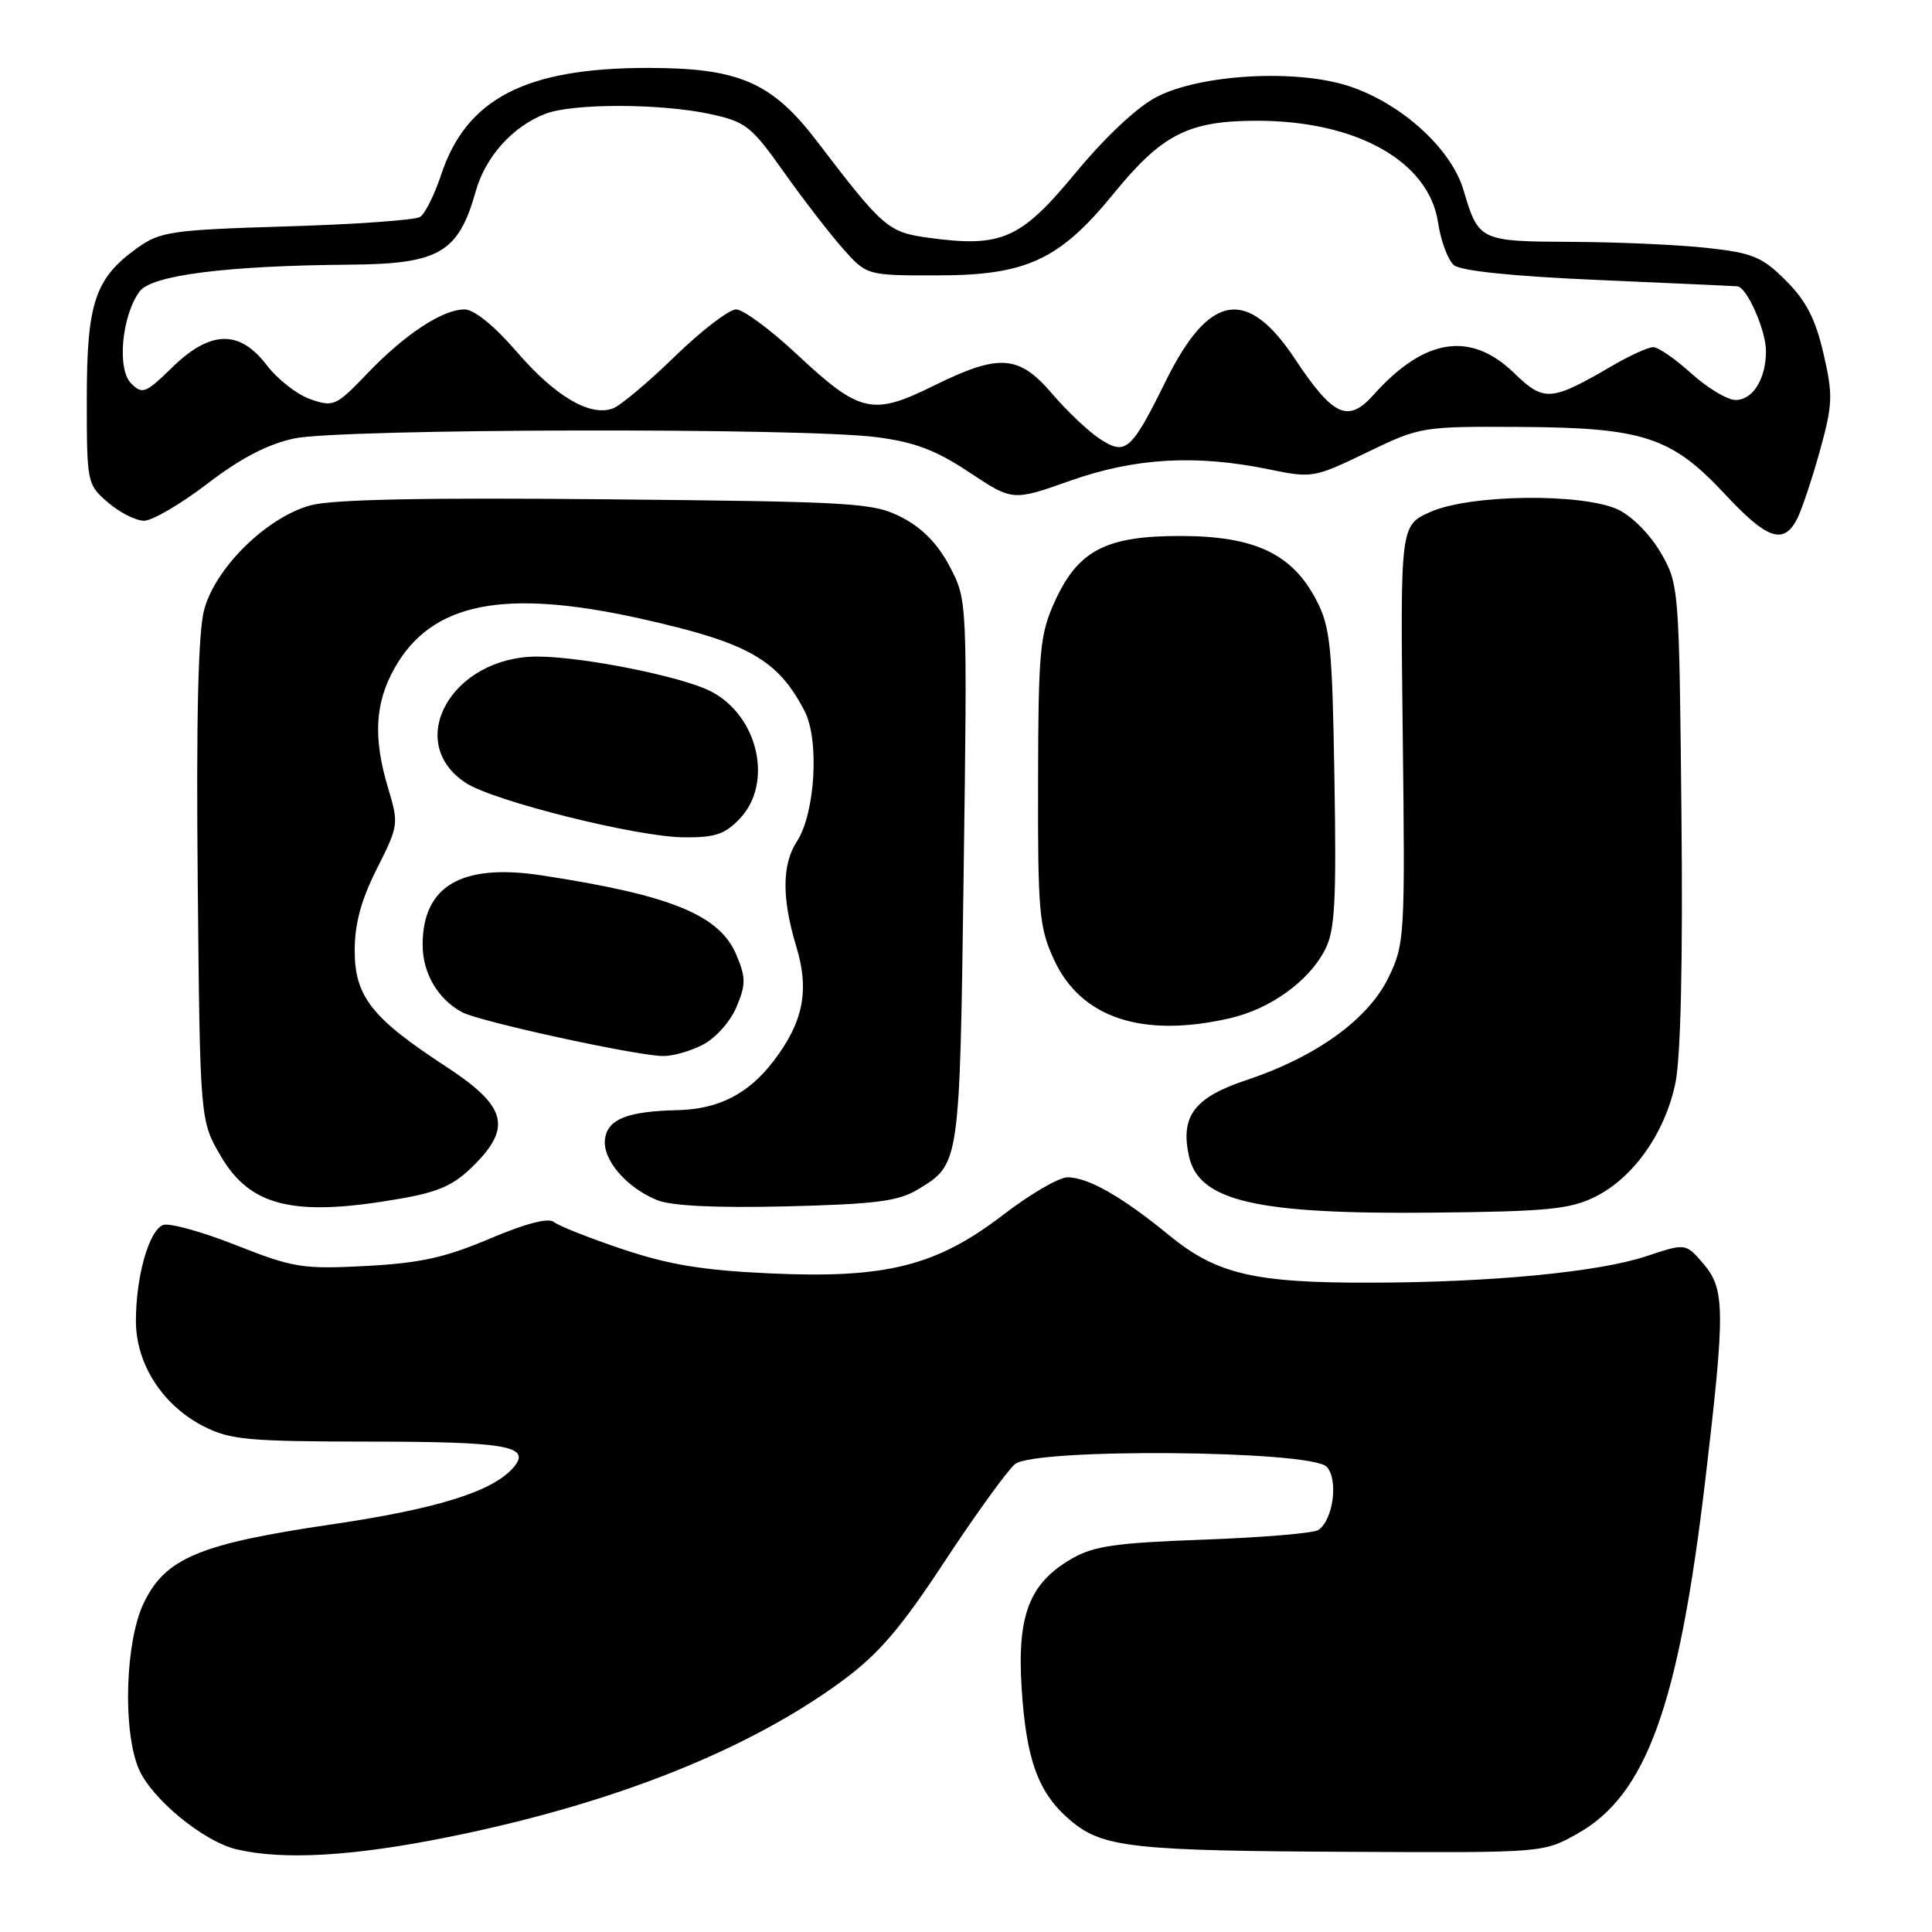 <?xml version="1.0" encoding="UTF-8" standalone="no"?>
<!DOCTYPE svg PUBLIC "-//W3C//DTD SVG 1.1//EN" "http://www.w3.org/Graphics/SVG/1.1/DTD/svg11.dtd" >
<svg xmlns="http://www.w3.org/2000/svg" xmlns:xlink="http://www.w3.org/1999/xlink" version="1.1" viewBox="0 0 256 256">
 <g >
 <path fill="currentColor"
d=" M 59.55 243.39 C 81.30 238.99 99.16 231.89 111.63 222.70 C 116.43 219.16 119.36 215.75 125.21 206.84 C 129.32 200.60 133.50 194.82 134.50 194.00 C 137.11 191.86 173.59 192.16 175.77 194.34 C 177.38 195.96 176.67 201.44 174.67 202.74 C 174.03 203.16 167.20 203.73 159.50 204.01 C 147.86 204.43 144.91 204.85 142.00 206.54 C 136.40 209.78 134.76 214.01 135.37 223.65 C 135.98 233.27 137.59 237.64 141.87 241.24 C 146.13 244.82 149.99 245.25 179.38 245.38 C 204.47 245.50 204.51 245.50 209.00 242.98 C 218.15 237.86 222.42 226.05 225.96 196.12 C 228.62 173.57 228.59 170.80 225.68 167.42 C 223.36 164.72 223.36 164.72 218.13 166.46 C 211.83 168.55 197.68 169.92 181.80 169.96 C 166.19 170.01 161.20 168.84 154.89 163.66 C 148.71 158.59 144.18 156.00 141.45 156.00 C 140.32 156.00 136.49 158.23 132.94 160.96 C 124.08 167.76 117.40 169.44 101.99 168.73 C 93.18 168.33 88.61 167.58 82.51 165.53 C 78.12 164.06 74.03 162.44 73.41 161.93 C 72.69 161.32 69.68 162.10 64.89 164.13 C 59.01 166.63 55.66 167.37 48.48 167.75 C 40.08 168.19 38.88 167.99 31.27 164.99 C 26.77 163.21 22.42 162.01 21.61 162.32 C 19.74 163.04 18.01 169.12 18.01 175.02 C 18.00 180.72 21.53 186.21 26.99 189.00 C 30.48 190.78 32.90 191.00 48.71 191.02 C 67.10 191.03 70.40 191.60 68.10 194.37 C 65.44 197.58 58.07 199.91 44.00 201.98 C 26.42 204.57 21.93 206.44 19.06 212.38 C 16.60 217.46 16.23 229.23 18.37 234.35 C 20.02 238.29 26.92 243.99 31.32 245.04 C 37.51 246.51 46.84 245.97 59.55 243.39 Z  M 211.37 158.58 C 216.44 156.06 220.62 150.14 222.00 143.51 C 222.71 140.06 223.00 127.37 222.80 107.83 C 222.50 77.87 222.47 77.45 220.09 73.29 C 218.71 70.89 216.27 68.41 214.44 67.54 C 209.74 65.31 194.75 65.49 189.52 67.84 C 185.54 69.63 185.54 69.63 185.87 97.30 C 186.19 124.14 186.13 125.10 183.98 129.53 C 181.31 135.05 174.42 140.03 165.21 143.10 C 158.25 145.41 156.38 147.88 157.54 153.19 C 158.86 159.17 166.43 160.92 190.00 160.68 C 205.01 160.53 208.05 160.23 211.37 158.58 Z  M 52.91 158.85 C 58.19 157.94 60.15 157.05 62.81 154.39 C 67.89 149.31 67.08 146.53 59.00 141.26 C 49.27 134.91 47.00 132.02 47.00 125.96 C 47.00 122.39 47.85 119.25 49.94 115.11 C 52.81 109.43 52.85 109.16 51.44 104.48 C 49.42 97.76 49.67 93.15 52.30 88.50 C 57.20 79.84 66.74 77.93 84.92 81.98 C 99.12 85.15 103.07 87.37 106.61 94.22 C 108.60 98.05 108.02 107.79 105.59 111.50 C 103.61 114.53 103.58 119.05 105.51 125.41 C 107.28 131.24 106.45 135.41 102.51 140.58 C 99.18 144.95 95.22 146.97 89.80 147.10 C 83.16 147.25 80.54 148.28 80.17 150.89 C 79.78 153.59 82.92 157.31 87.04 159.01 C 88.91 159.79 94.74 160.07 104.19 159.85 C 115.98 159.56 119.04 159.17 121.58 157.63 C 127.21 154.23 127.16 154.56 127.69 115.60 C 128.18 79.50 128.18 79.50 125.84 75.06 C 124.27 72.07 122.19 69.94 119.50 68.56 C 115.73 66.62 113.49 66.48 80.46 66.16 C 56.32 65.92 44.10 66.17 41.18 66.95 C 35.37 68.52 28.54 75.21 27.05 80.80 C 26.26 83.73 25.99 95.17 26.20 116.80 C 26.50 148.50 26.50 148.50 29.28 153.23 C 33.20 159.90 38.99 161.28 52.91 158.85 Z  M 93.13 138.43 C 94.82 137.56 96.79 135.35 97.59 133.43 C 98.84 130.45 98.84 129.55 97.59 126.56 C 95.37 121.24 88.94 118.61 71.76 115.99 C 61.15 114.37 56.00 117.39 56.00 125.21 C 56.00 128.95 58.03 132.41 61.24 134.13 C 63.53 135.35 83.99 139.83 87.80 139.93 C 89.06 139.97 91.46 139.30 93.13 138.43 Z  M 162.98 134.92 C 168.34 133.68 173.42 130.03 175.57 125.85 C 176.89 123.32 177.09 119.53 176.82 103.16 C 176.53 85.54 176.28 83.08 174.41 79.50 C 171.22 73.38 166.27 71.04 156.50 71.02 C 146.51 71.00 142.83 72.92 139.73 79.78 C 137.79 84.06 137.58 86.28 137.55 103.50 C 137.51 120.89 137.69 122.89 139.66 127.16 C 143.22 134.89 151.37 137.59 162.98 134.92 Z  M 98.06 108.44 C 102.49 103.72 100.46 94.84 94.20 91.61 C 90.42 89.65 77.18 87.00 71.19 87.00 C 59.87 87.00 53.46 98.32 61.72 103.74 C 65.39 106.15 84.36 110.89 90.58 110.95 C 94.76 110.99 96.07 110.55 98.06 108.44 Z  M 238.06 68.89 C 238.68 67.73 240.05 63.66 241.11 59.86 C 242.86 53.54 242.90 52.40 241.62 46.84 C 240.56 42.27 239.32 39.85 236.64 37.18 C 233.51 34.04 232.25 33.52 226.29 32.86 C 222.56 32.44 214.49 32.08 208.37 32.05 C 196.04 31.99 195.93 31.94 193.92 25.18 C 192.30 19.71 185.73 13.73 178.80 11.43 C 171.85 9.12 159.11 9.82 153.27 12.84 C 150.70 14.16 146.48 18.12 142.50 22.93 C 135.22 31.73 132.71 32.83 123.00 31.50 C 117.68 30.77 117.00 30.18 108.27 18.74 C 102.27 10.88 97.93 9.00 85.84 9.00 C 69.65 9.00 61.80 13.06 58.45 23.16 C 57.57 25.81 56.32 28.32 55.67 28.74 C 55.03 29.16 47.08 29.73 38.00 30.00 C 22.75 30.46 21.25 30.68 18.23 32.83 C 12.59 36.86 11.50 40.08 11.50 52.83 C 11.50 64.01 11.54 64.20 14.31 66.58 C 15.85 67.91 18.00 69.00 19.09 69.00 C 20.18 69.00 23.95 66.79 27.47 64.10 C 31.86 60.73 35.47 58.85 38.98 58.10 C 45.08 56.79 106.25 56.65 116.09 57.92 C 121.19 58.57 123.98 59.63 128.43 62.58 C 134.18 66.40 134.18 66.40 141.84 63.69 C 150.40 60.66 158.51 60.20 168.18 62.20 C 173.86 63.37 174.13 63.32 181.12 59.95 C 188.17 56.54 188.40 56.50 201.38 56.57 C 217.76 56.66 221.49 57.88 228.60 65.52 C 234.10 71.42 236.29 72.20 238.06 68.89 Z  M 145.70 58.13 C 144.22 57.16 141.39 54.48 139.42 52.18 C 134.98 46.99 132.42 46.82 123.66 51.14 C 115.60 55.12 113.92 54.73 105.64 46.99 C 102.12 43.69 98.48 41.00 97.54 41.00 C 96.60 41.00 92.95 43.80 89.43 47.22 C 85.91 50.65 82.21 53.75 81.21 54.12 C 78.18 55.24 73.56 52.52 68.47 46.61 C 65.50 43.17 62.82 41.00 61.56 41.00 C 58.62 41.01 53.67 44.27 48.66 49.50 C 44.53 53.81 44.19 53.96 41.13 52.90 C 39.37 52.28 36.77 50.26 35.35 48.39 C 31.74 43.65 27.86 43.75 22.79 48.71 C 19.28 52.13 18.86 52.29 17.37 50.80 C 15.47 48.90 16.14 41.77 18.52 38.59 C 20.12 36.46 30.07 35.20 46.32 35.07 C 58.22 34.98 60.73 33.51 63.04 25.34 C 64.33 20.74 67.98 16.70 72.32 15.06 C 75.98 13.68 87.51 13.70 94.05 15.10 C 98.82 16.13 99.54 16.69 103.85 22.78 C 106.41 26.39 109.93 30.95 111.67 32.92 C 114.85 36.50 114.85 36.50 124.17 36.49 C 135.99 36.49 140.37 34.46 147.54 25.68 C 153.98 17.78 157.47 16.00 166.57 16.00 C 179.76 16.00 189.34 21.38 190.55 29.49 C 190.92 31.94 191.87 34.48 192.66 35.14 C 193.58 35.90 200.58 36.62 211.81 37.10 C 221.54 37.53 229.83 37.90 230.22 37.94 C 231.48 38.05 234.00 43.78 234.00 46.52 C 234.00 50.21 232.27 53.00 229.97 53.00 C 228.89 53.00 226.26 51.42 224.13 49.50 C 222.00 47.57 219.72 46.00 219.06 46.00 C 218.40 46.00 215.98 47.10 213.68 48.44 C 205.50 53.21 204.60 53.28 200.64 49.44 C 194.87 43.84 188.74 44.78 182.01 52.31 C 178.63 56.10 176.65 55.19 171.57 47.53 C 165.25 38.02 160.22 38.87 154.52 50.39 C 149.87 59.80 149.18 60.41 145.70 58.13 Z "/>
</g>
</svg>